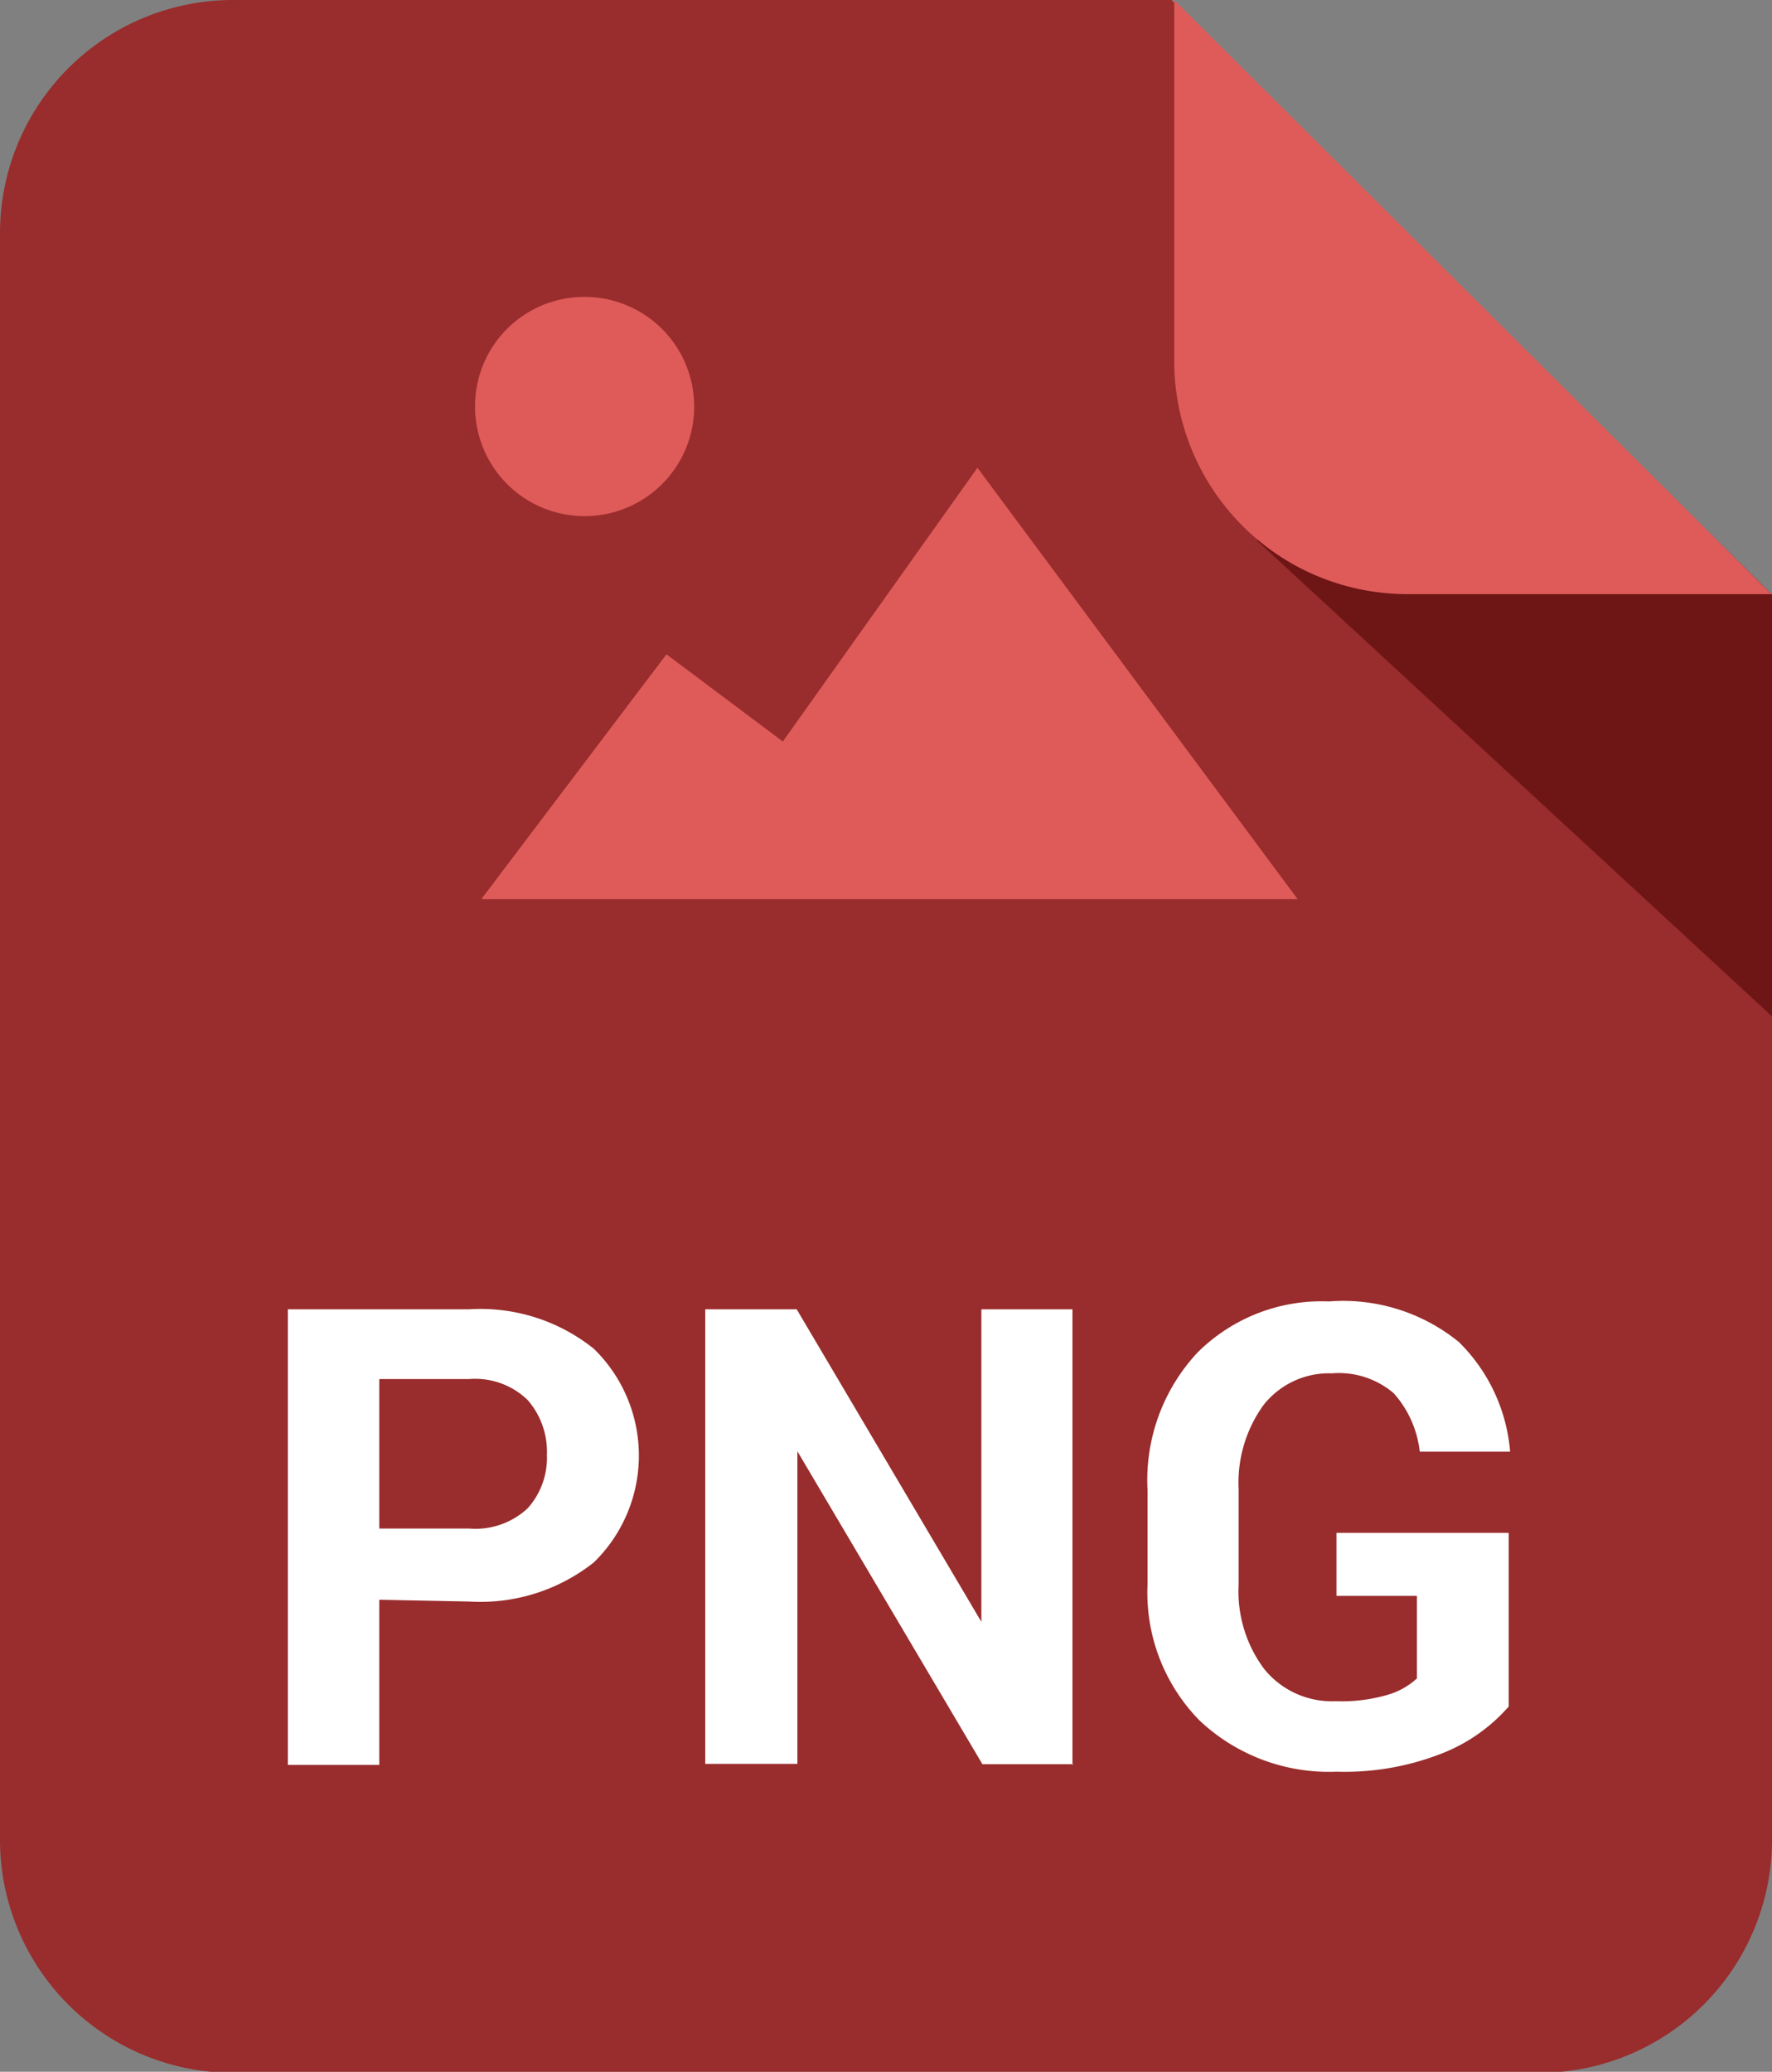 <svg xmlns="http://www.w3.org/2000/svg" viewBox="0 0 49.8 58.2"><rect x="0" y="0" width="49.8" height="58.2" fill="#808080" stroke="none"/><defs><style>.cls-1{fill:#992c2c;}.cls-1,.cls-2,.cls-3{fill-rule:evenodd;}.cls-2{fill:#6e1515;}.cls-3{fill:#de5b59;}.cls-4{fill:#fff;}</style></defs><g id="katman_2" data-name="katman 2"><g id="katman_1-2" data-name="katman 1"><path class="cls-1" d="M6.53,0H32.92L49.8,16.71v35a6.55,6.55,0,0,1-6.53,6.52H6.53A6.55,6.55,0,0,1,0,51.68V6.53A6.55,6.55,0,0,1,6.53,0Z"/><polygon class="cls-2" points="35.32 15.18 49.8 28.55 49.8 16.71 45.89 12.84 35.32 15.18 35.32 15.18"/><path class="cls-3" d="M49.78,16.69H39.49A6.55,6.55,0,0,1,33,10.16V0L49.78,16.69Z"/><path class="cls-4" d="M10.66,44.94v4.64H8.09V36.78h5.1a5.09,5.09,0,0,1,3.5,1.11,4.19,4.19,0,0,1,0,6,5.13,5.13,0,0,1-3.5,1.1Zm0-2h2.53a2.15,2.15,0,0,0,1.64-.57,2.12,2.12,0,0,0,.54-1.5,2.21,2.21,0,0,0-.54-1.54,2.12,2.12,0,0,0-1.64-.59H10.66V43Zm19.51,6.62H27.61l-5.2-8.79h0v8.78H19.82V36.78h2.57l5.19,8.78h0V36.78h2.56v12.8ZM42.4,47.94a4.85,4.85,0,0,1-1.76,1.27,7.47,7.47,0,0,1-3.08.56,5.3,5.3,0,0,1-3.85-1.44,5.12,5.12,0,0,1-1.46-3.81V41.85A5.25,5.25,0,0,1,33.65,38a4.94,4.94,0,0,1,3.7-1.44A5.15,5.15,0,0,1,41,37.7a4.88,4.88,0,0,1,1.44,3.08H39.9a2.94,2.94,0,0,0-.73-1.64,2.37,2.37,0,0,0-1.74-.56,2.34,2.34,0,0,0-1.92.89,3.72,3.72,0,0,0-.7,2.36v2.69a3.64,3.64,0,0,0,.73,2.38,2.45,2.45,0,0,0,2,.89A4.62,4.62,0,0,0,39,47.61a2.05,2.05,0,0,0,.82-.46V44.83H37.56V43.06H42.4v4.88Z"/><path class="cls-3" d="M16.43,8.34a3.08,3.08,0,1,1-3.08,3.07,3.07,3.07,0,0,1,3.08-3.07Zm-2.89,16.9,5.19-6.86L22,20.83l5.47-7.69,9,12.12-22.91,0Z"/></g></g></svg>